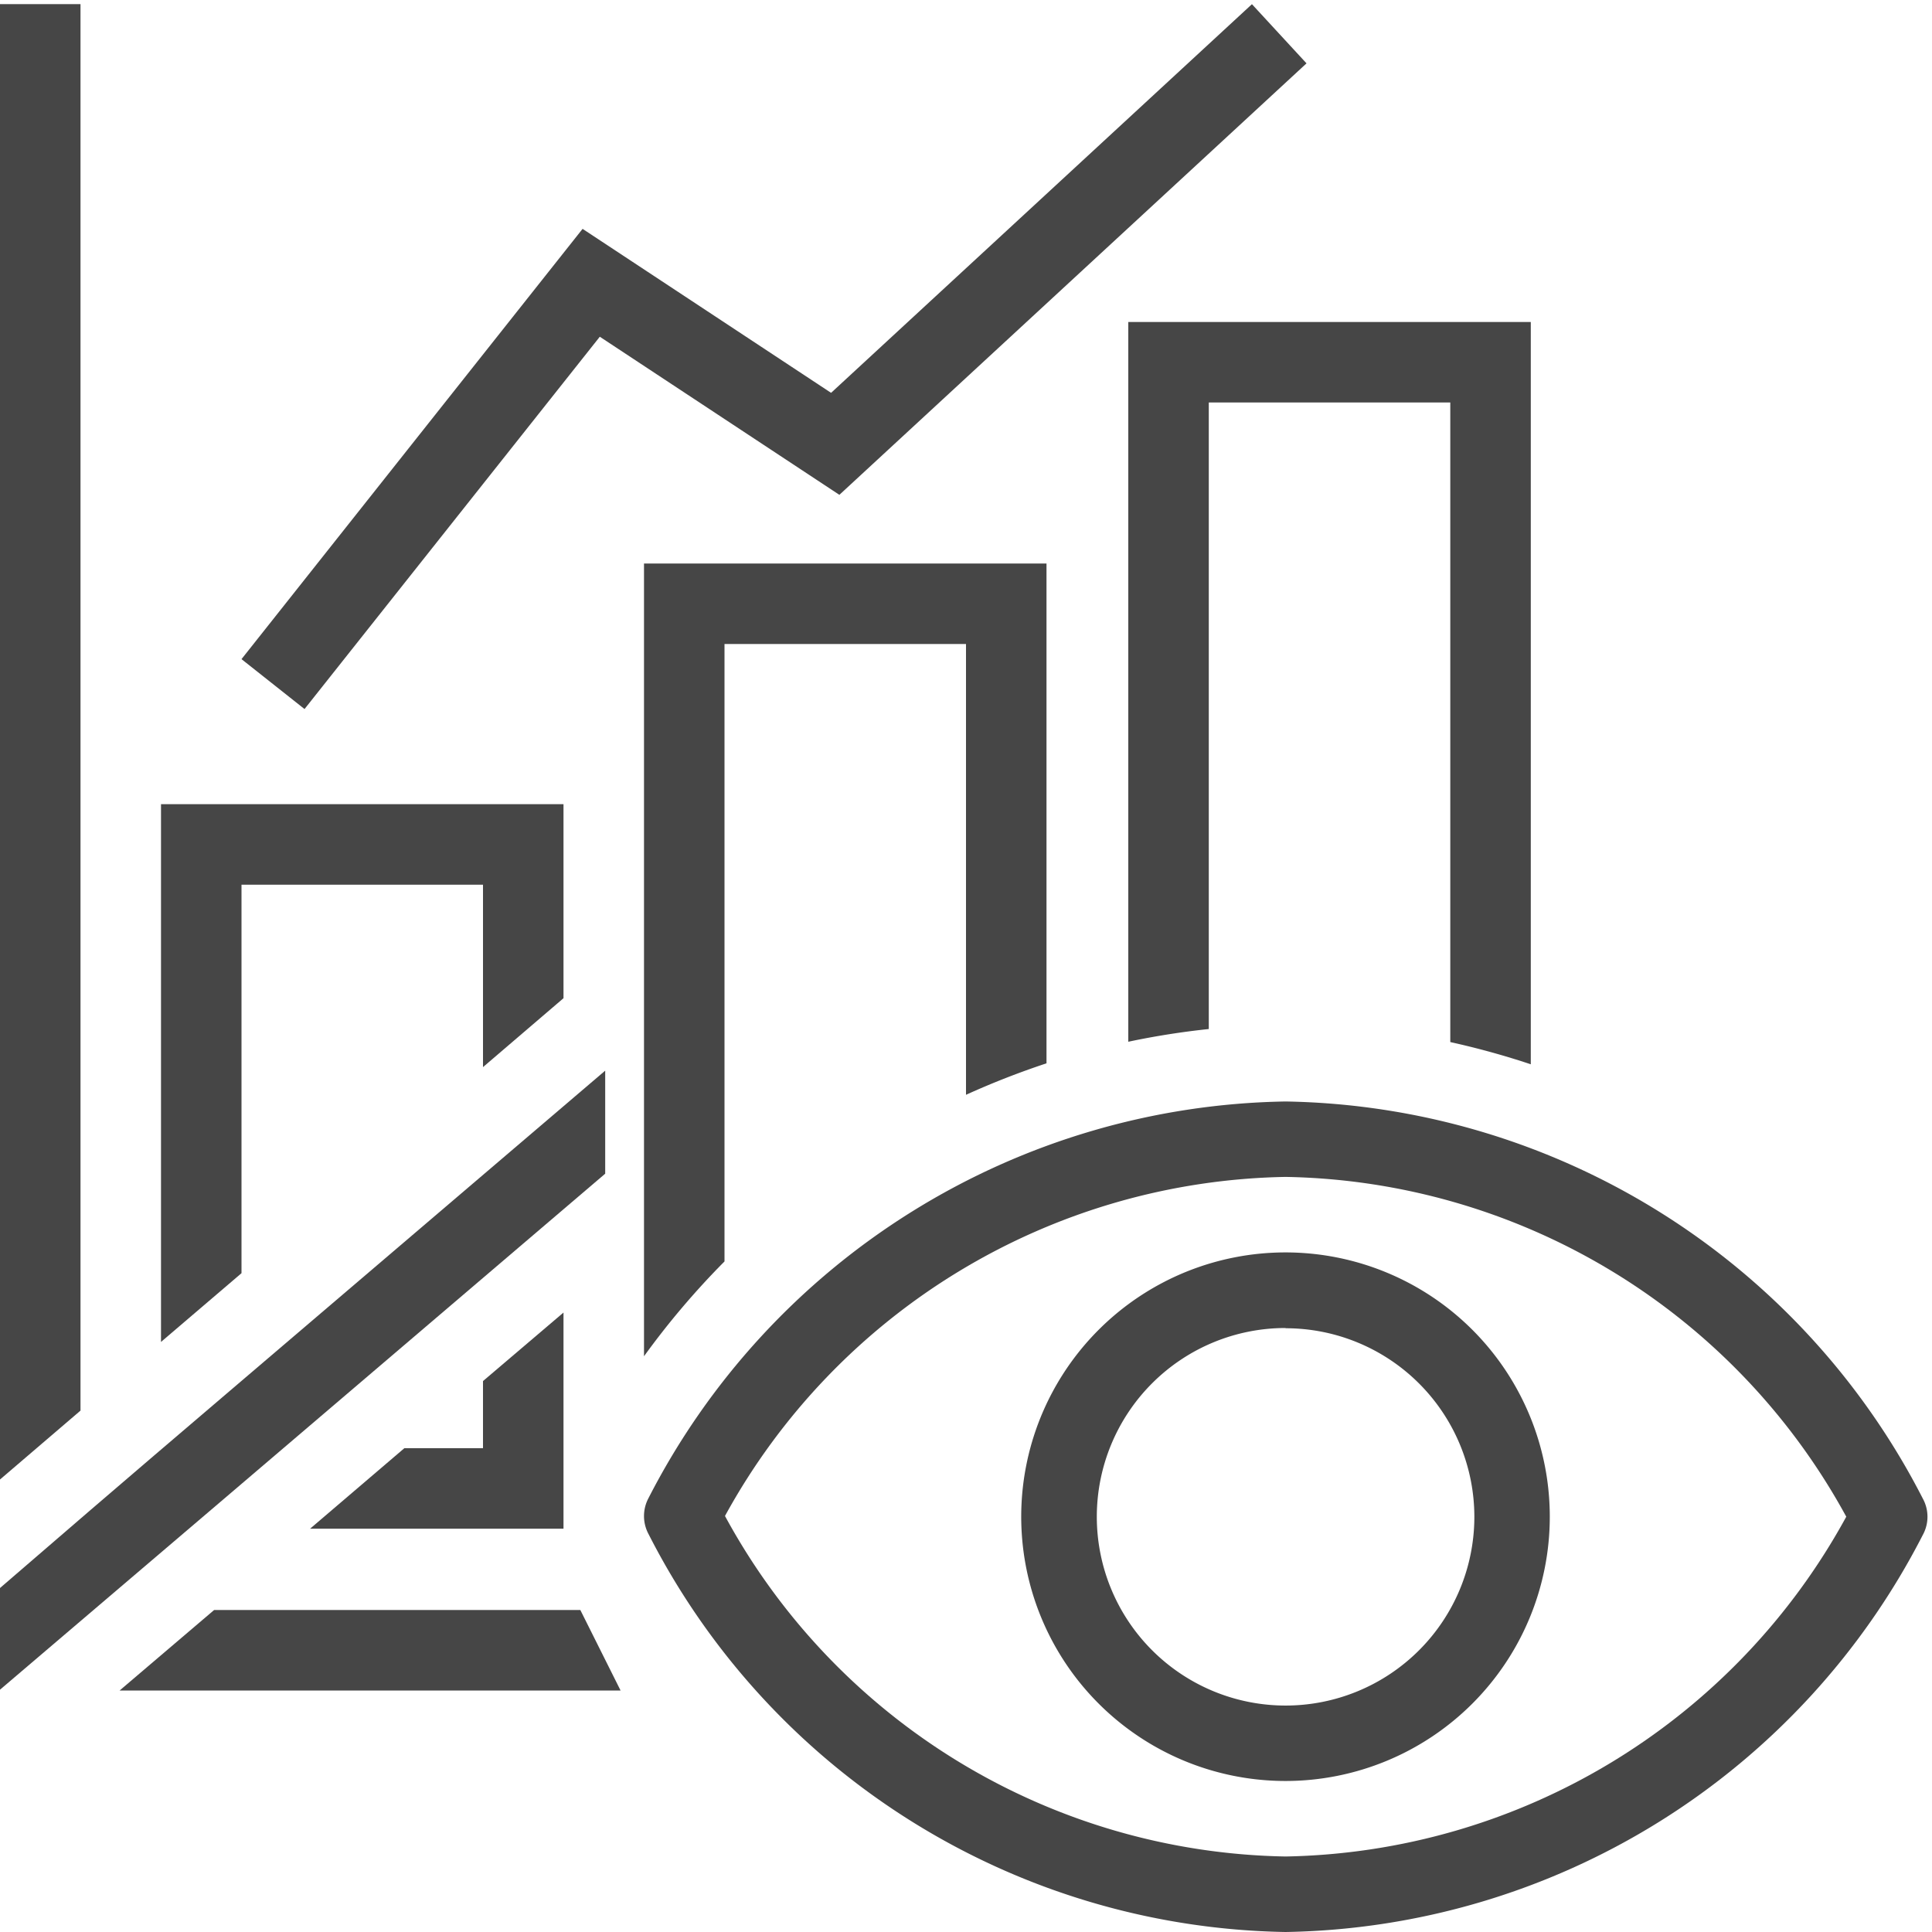 <svg id="Livello_1" data-name="Livello 1" xmlns="http://www.w3.org/2000/svg" viewBox="0 0 24 24">
  <g id="g830">
    <path id="rect6" d="M0,.051V18.379l1-.856V.051Z" class="aw-theme-iconOutline" fill="#464646"/>
    <path id="rect10" d="M2.66,20,1.486,21H7.709l-.5-1Z" class="aw-theme-iconOutline" fill="#464646"/>
    <polygon id="polygon20" points="10.324 4.88 15.552 0.052 16.23 0.787 10.427 6.147 7.451 4.183 3.783 8.808 3 8.188 7.237 2.843 10.324 4.88" class="aw-theme-iconOutline" fill="#464646"/>
    <path id="path22" d="M2,9.99v6.68l1-.854V10.99H6v2.266L7,12.4V9.99Zm5,6.315-1,.851v.834H5.023l-1.171,1H7Z" class="aw-theme-iconOutline" fill="#464646"/>
    <path id="path24" d="M8,7v9.848A9.93,9.93,0,0,1,9,15.67V8h3v5.6a10.1,10.1,0,0,1,1-.391V7Z" class="aw-theme-iconOutline" fill="#464646"/>
    <path id="path26" d="M14.016,4v8.941a9.757,9.757,0,0,1,1-.158V5h3v7.945a9.889,9.889,0,0,1,1,.276V4Z" class="aw-theme-iconOutline" fill="#464646"/>
    <path id="path4" d="M15.97,22.124a3.283,3.283,0,1,1,3.282-3.282,3.283,3.283,0,0,1-3.282,3.282m0-5.627a2.345,2.345,0,1,0,2.345,2.345A2.344,2.344,0,0,0,15.97,16.5" class="aw-theme-iconOutline" fill="#464646"/>
    <path id="path6" d="M15.97,24a9.047,9.047,0,0,1-7.913-4.942.473.473,0,0,1,0-.45,9.056,9.056,0,0,1,7.913-4.925,9.06,9.06,0,0,1,7.916,4.933.469.469,0,0,1,0,.451A9.06,9.06,0,0,1,15.97,24M9.006,18.832a8.08,8.08,0,0,0,6.964,4.23,8.1,8.1,0,0,0,6.965-4.221A8.09,8.09,0,0,0,15.97,14.62a8.1,8.1,0,0,0-6.964,4.212" class="aw-theme-iconOutline" fill="#464646"/>
    <path id="path827" d="M7.518,13.3,2.965,17.184C1.334,18.574.693,19.129,0,19.727V20.99c.186-.156,4.722-4.025,7.518-6.41V13.3Z" class="aw-theme-iconOutline" fill="#464646"/>
  </g>
</svg>
